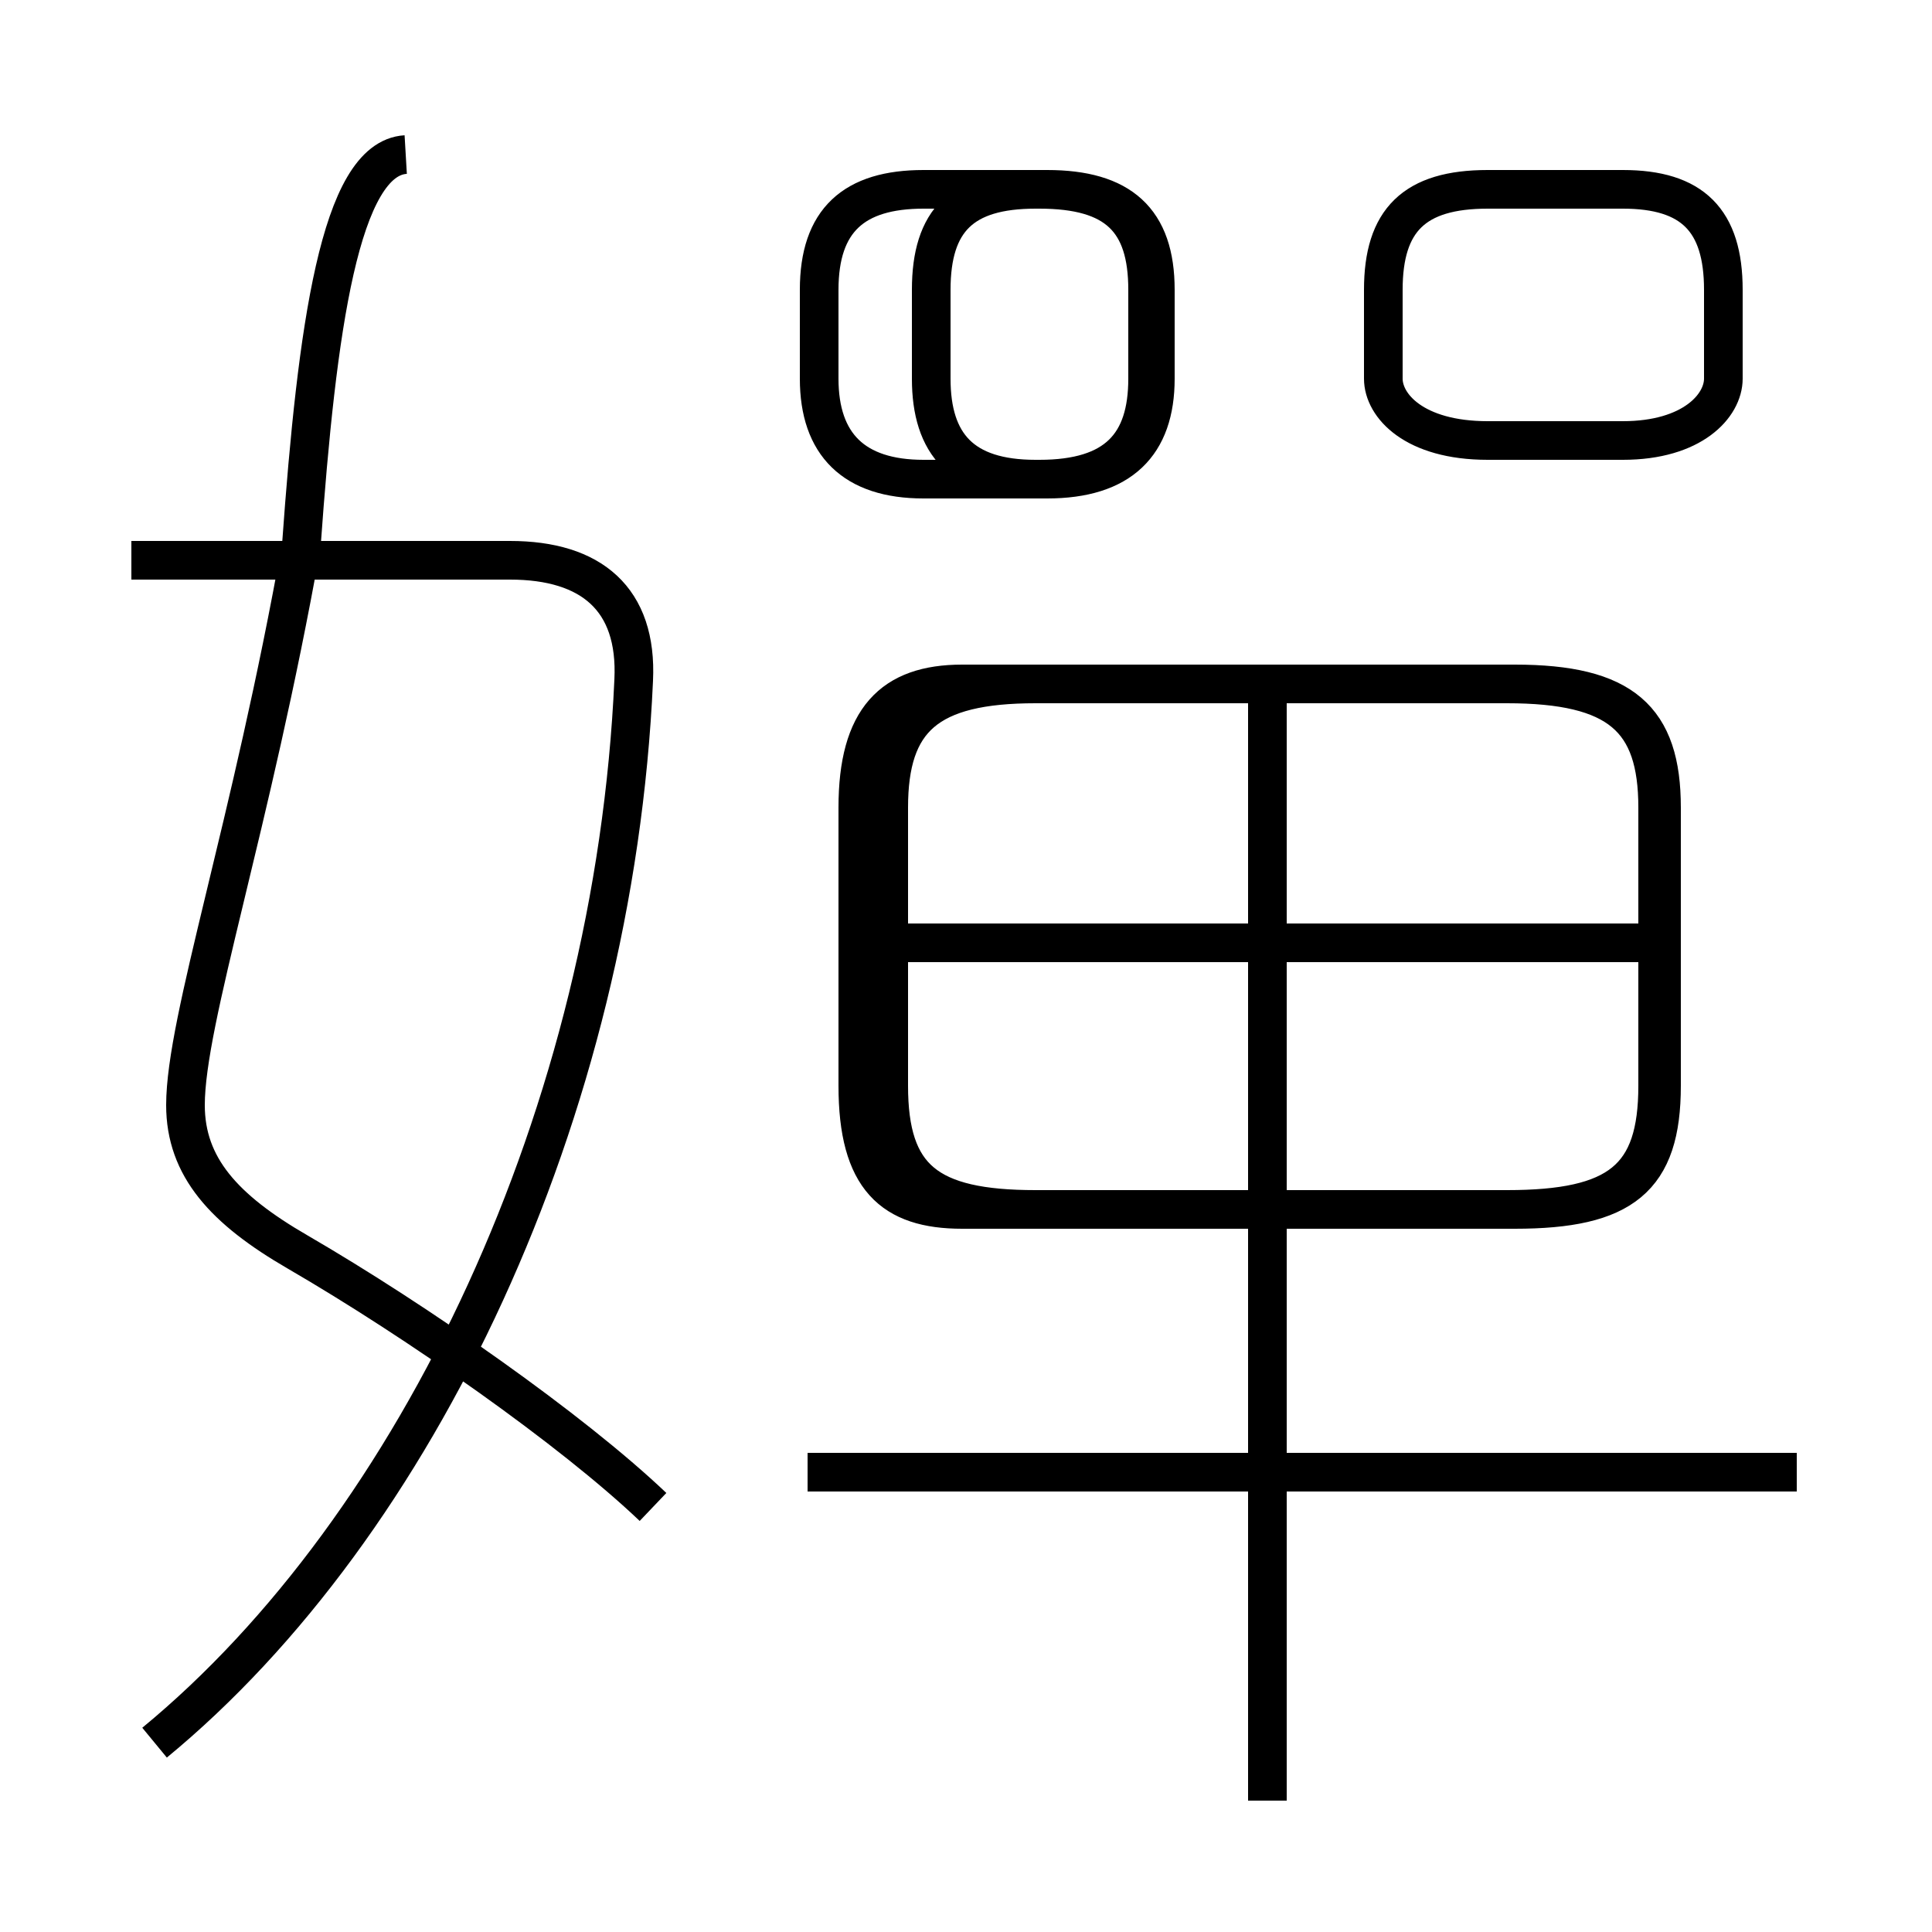 <?xml version='1.0' encoding='utf8'?>
<svg viewBox="0.0 -6.0 50.0 50.0" version="1.1" xmlns="http://www.w3.org/2000/svg">
<rect x="0.0" y="-6.0" width="50.0" height="50.0" fill="#808080" stroke="none"/>
<rect x="-1000" y="-1000" width="2000" height="2000" stroke="white" fill="white"/>
<g style="fill:white;stroke:#000000;  stroke-width:1">
<path d="M 4.0 1.1 C 10.8 -4.5 15.9 -15.2 16.4 -26.4 C 16.5 -28.5 15.3 -29.5 13.2 -29.5 L 3.4 -29.5 M 16.9 -5.0 C 14.8 -7.0 10.8 -9.8 7.7 -11.6 C 5.8 -12.7 4.8 -13.8 4.8 -15.4 C 4.8 -17.6 6.5 -22.6 7.8 -29.9 C 8.2 -35.5 8.8 -39.9 10.5 -40.0 M 46.5 -5.9 L 20.9 -5.9 M 32.8 2.6 L 32.8 -25.9 M 42.6 -19.6 L 23.4 -19.6 M 26.8 -12.7 L 39.2 -12.7 C 42.0 -12.7 43.0 -13.5 43.0 -15.9 L 43.0 -23.1 C 43.0 -25.4 42.0 -26.3 39.2 -26.3 L 26.8 -26.3 C 24.0 -26.3 23.0 -25.4 23.0 -23.1 L 23.0 -15.9 C 23.0 -13.5 24.0 -12.7 26.8 -12.7 Z M 29.7 -34.2 L 29.7 -36.5 C 29.7 -38.3 28.9 -39.1 26.9 -39.1 L 23.9 -39.1 C 22.1 -39.1 21.2 -38.3 21.2 -36.5 L 21.2 -34.2 C 21.2 -32.5 22.1 -31.6 23.9 -31.6 L 26.9 -31.6 C 28.9 -31.6 29.7 -32.5 29.7 -34.2 Z M 39.0 -26.3 L 24.9 -26.3 C 23.1 -26.3 22.2 -25.4 22.2 -23.1 L 22.2 -15.9 C 22.2 -13.5 23.1 -12.7 24.9 -12.7 L 39.0 -12.7 C 41.9 -12.7 42.9 -13.5 42.9 -15.9 L 42.9 -23.1 C 42.9 -25.4 41.9 -26.3 39.0 -26.3 Z M 24.1 -34.2 L 24.1 -36.5 C 24.1 -38.3 24.9 -39.1 26.8 -39.1 L 27.1 -39.1 C 29.0 -39.1 29.9 -38.3 29.9 -36.5 L 29.9 -34.2 C 29.9 -32.5 29.0 -31.6 27.1 -31.6 L 26.8 -31.6 C 24.9 -31.6 24.1 -32.5 24.1 -34.2 Z M 35.8 -36.5 L 35.8 -34.2 C 35.8 -33.5 36.6 -32.6 38.5 -32.6 L 42.0 -32.6 C 43.8 -32.6 44.6 -33.5 44.6 -34.2 L 44.6 -36.5 C 44.6 -38.3 43.8 -39.1 42.0 -39.1 L 38.5 -39.1 C 36.6 -39.1 35.8 -38.3 35.8 -36.5 Z" transform="translate(0.0 38.0)" />
</g>
</svg>